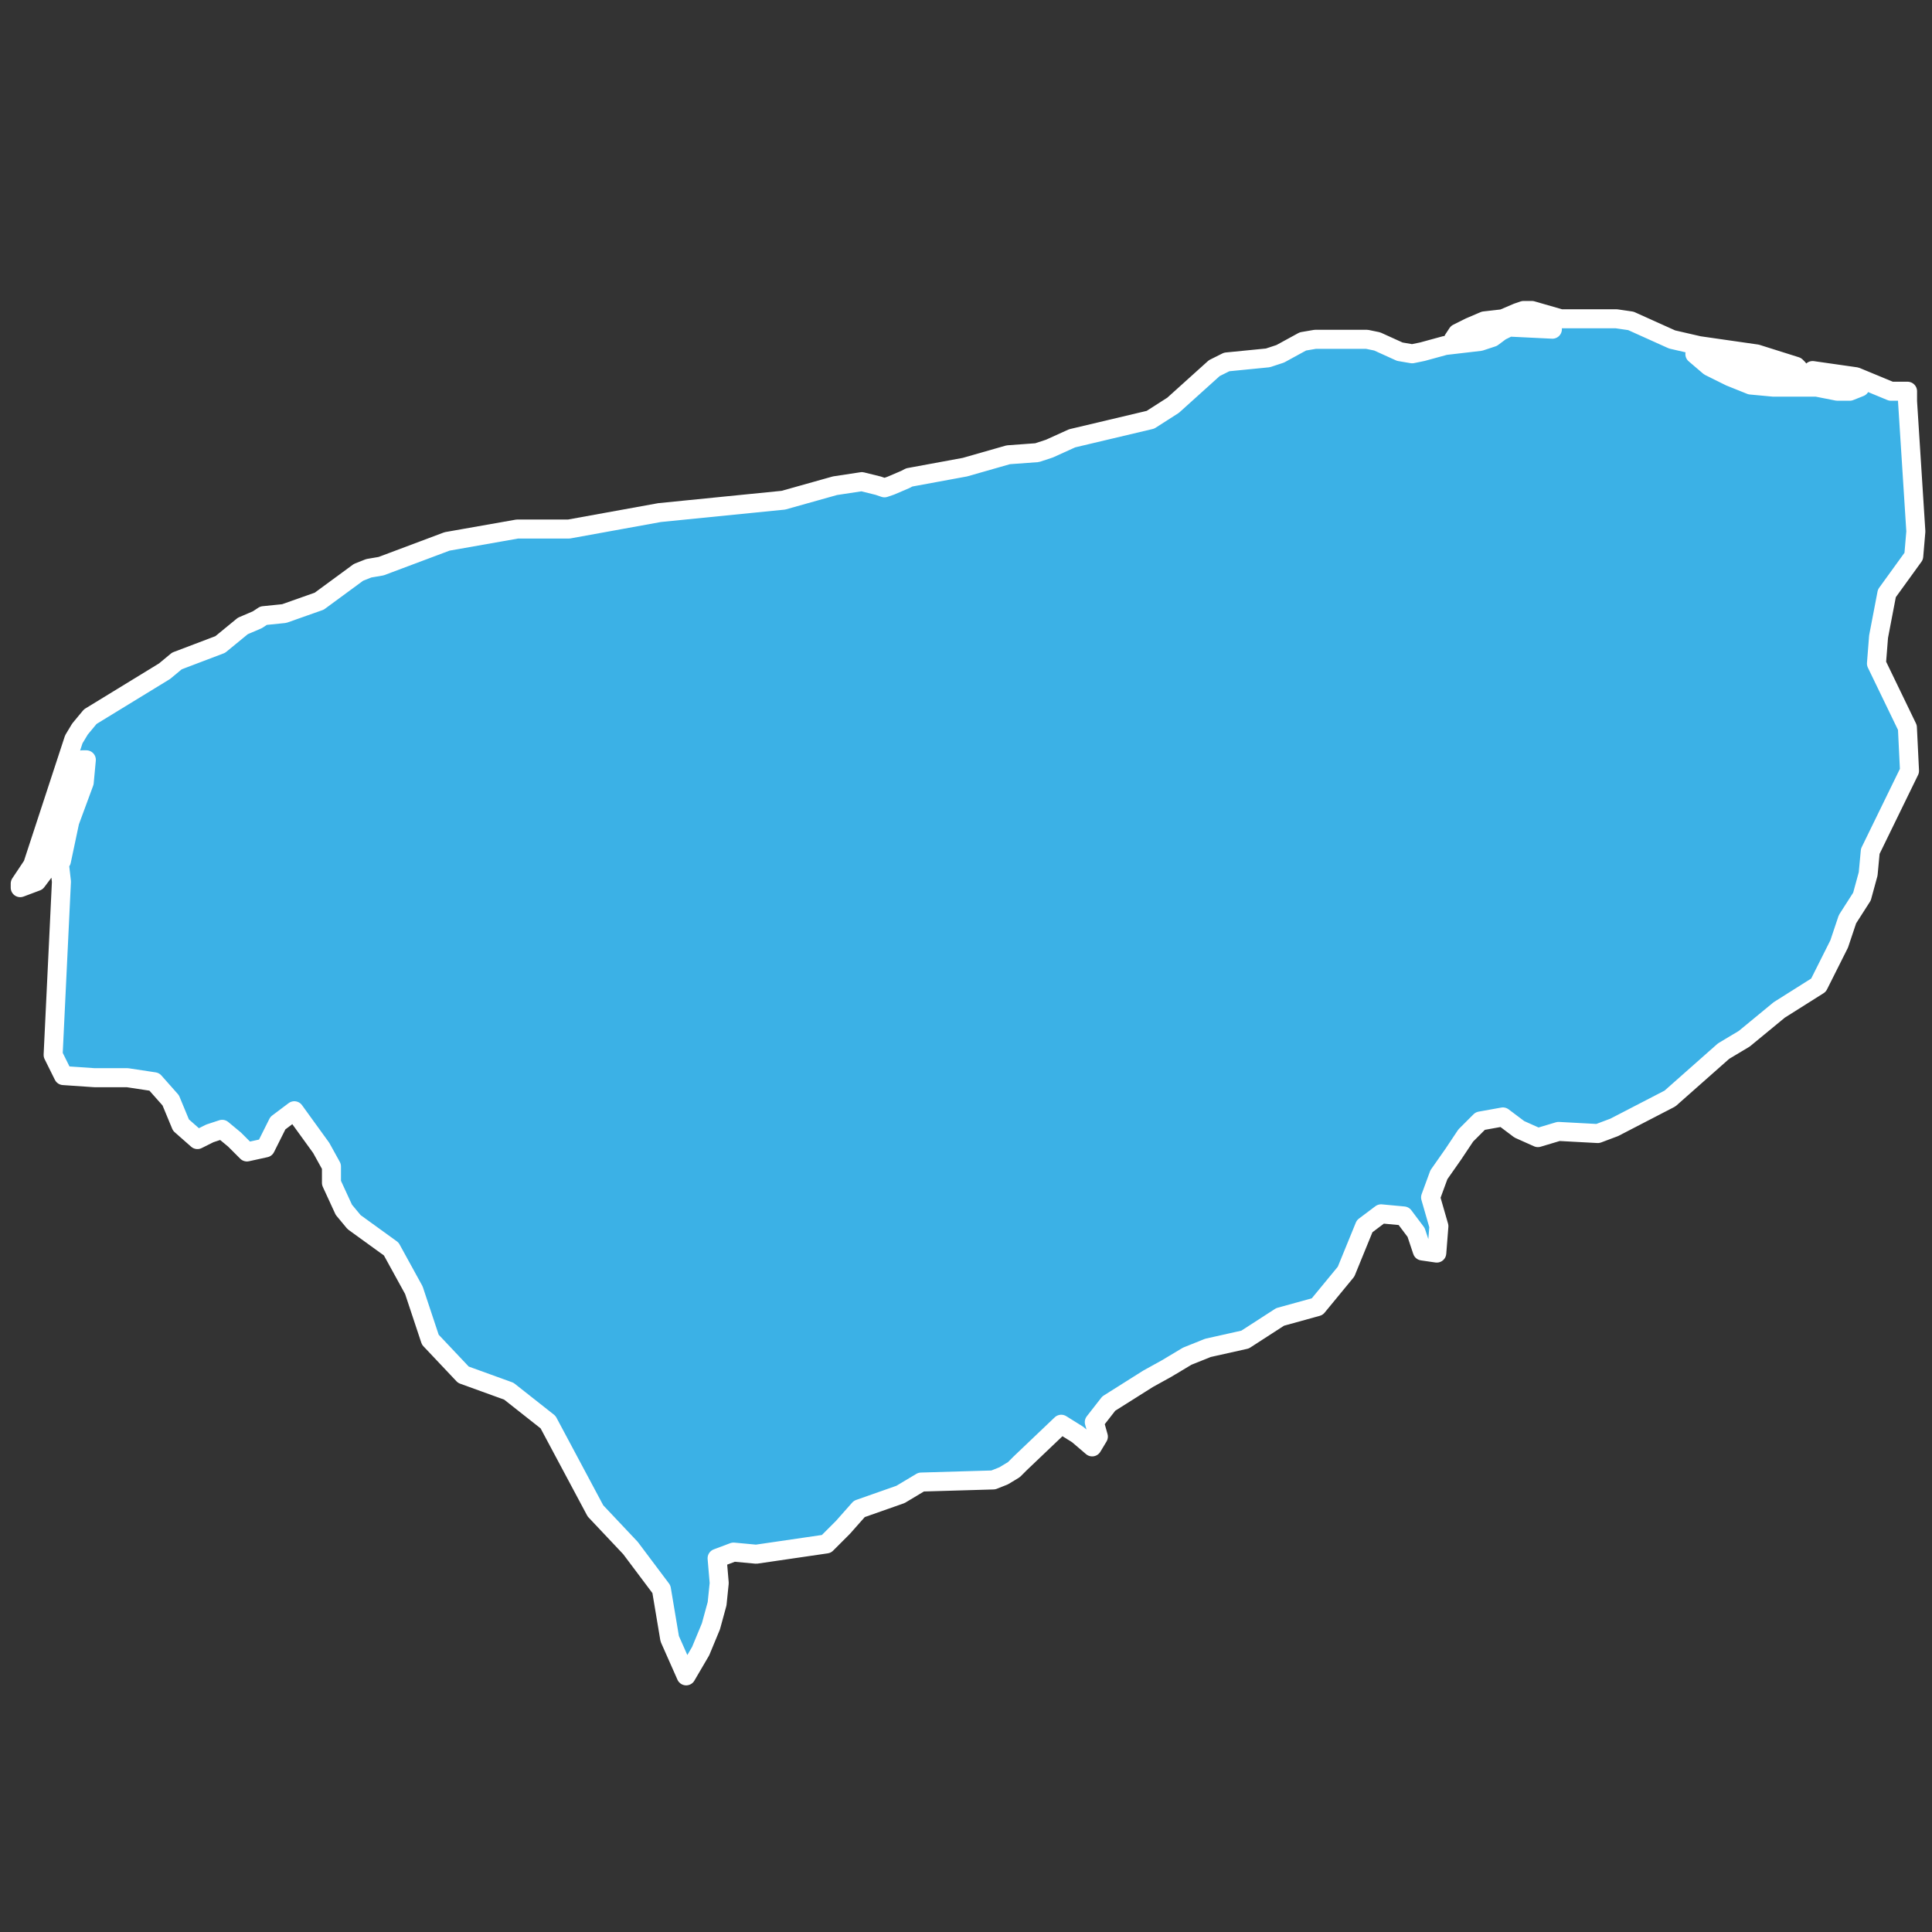 <?xml version="1.0" encoding="UTF-8"?><svg id="estados" xmlns="http://www.w3.org/2000/svg" viewBox="0 0 128 128"><rect x="0" y="0" width="128" height="128" fill="#333333" stroke="none"/><defs><style>.cls-1{fill:#3bb1e6;stroke:#fff;stroke-linecap:round;stroke-linejoin:round;stroke-width:1.26px;}</style></defs><path id="YUC" class="cls-1" d="M126.38,25.92v.68l.55,8.61-.14,1.64-1.78,2.46-.55,2.87-.14,1.78,2.05,4.24,.14,2.87-2.6,5.33-.14,1.5-.41,1.5-.96,1.5-.55,1.64-1.37,2.73-2.6,1.64-2.32,1.91-1.37,.82-3.55,3.14-3.69,1.91-1.09,.41-2.6-.14-1.37,.41-1.23-.55-1.09-.82-1.5,.27-.96,.96-.82,1.23-.96,1.37-.55,1.5,.55,1.91-.14,1.78-.96-.14-.41-1.23-.82-1.09-1.5-.14-1.09,.82-1.23,3.01-1.91,2.32-2.46,.68-2.32,1.5-2.46,.55-1.37,.55-1.37,.82-1.23,.68-2.6,1.64-.96,1.23,.27,.96-.41,.68-.96-.82-1.09-.68-2.73,2.6-.41,.41-.68,.41-.68,.27-4.78,.14-1.37,.82-2.73,.96-1.09,1.23-1.09,1.09-4.65,.68-1.5-.14-1.09,.41,.14,1.64-.14,1.37-.41,1.5-.68,1.64-.96,1.64-1.09-2.46-.55-3.28-2.05-2.73-2.32-2.46-3.14-5.88-2.6-2.05-3.01-1.09-2.19-2.32-1.09-3.28-1.5-2.73-2.46-1.78-.68-.82-.82-1.78v-1.09l-.68-1.23-1.78-2.46-1.09,.82-.82,1.64-1.23,.27-.82-.82-.82-.68-.82,.27-.82,.41-1.09-.96-.68-1.64-1.09-1.23-1.78-.27h-2.19l-2.05-.14-.68-1.37,.55-11.48-.14-1.23,.14-.14,.55-2.6,.96-2.6,.14-1.5h-.27l-.55,2.46-.82,1.78-.14,.27-.14,1.09-.55,1.37-.82,1.09-1.09,.41v-.27l.82-1.23,2.73-8.33,.41-.68,.68-.82,4.92-3.01,.82-.68,2.87-1.09,1.5-1.23,.96-.41,.41-.27,1.37-.14,2.32-.82,2.6-1.91,.68-.27,.82-.14,4.37-1.64,4.65-.82h3.42l6.01-1.09,8.2-.82,3.42-.96,1.78-.27,1.09,.27,.41,.14,.41-.14,.96-.41,.27-.14,3.69-.68,2.87-.82,1.91-.14,.82-.27,1.5-.68,5.19-1.23,1.5-.96,2.73-2.46,.82-.41,2.73-.27,.82-.27,1.5-.82,.82-.14h3.42l.68,.14,1.5,.68,.82,.14,.68-.14,1.5-.41,2.32-.27,.82-.27,.55-.41,.55-.27,2.87,.14-.82-.41-1.09-.14h-.96l-1.5,.82-1.78,.41h-.41l.27-.41,.82-.41,.96-.41,1.23-.14,.96-.41,.41-.14h.55l1.91,.55h3.69l.96,.14,2.73,1.23,1.78,.41,3.83,.55,2.6,.82,.14,.14-.41,.27-.41,.14-.55,.14-.55-.14-.41-.27-.55-.27-3.14-.55-.82-.27,.96,.82,1.37,.68,1.37,.55,1.5,.14h2.87l1.37,.27h.82l.68-.27-1.91-.14-.82-.14-.68-.55,.27-.27,2.87,.41,2.32,.96h1.09Z"/></svg>